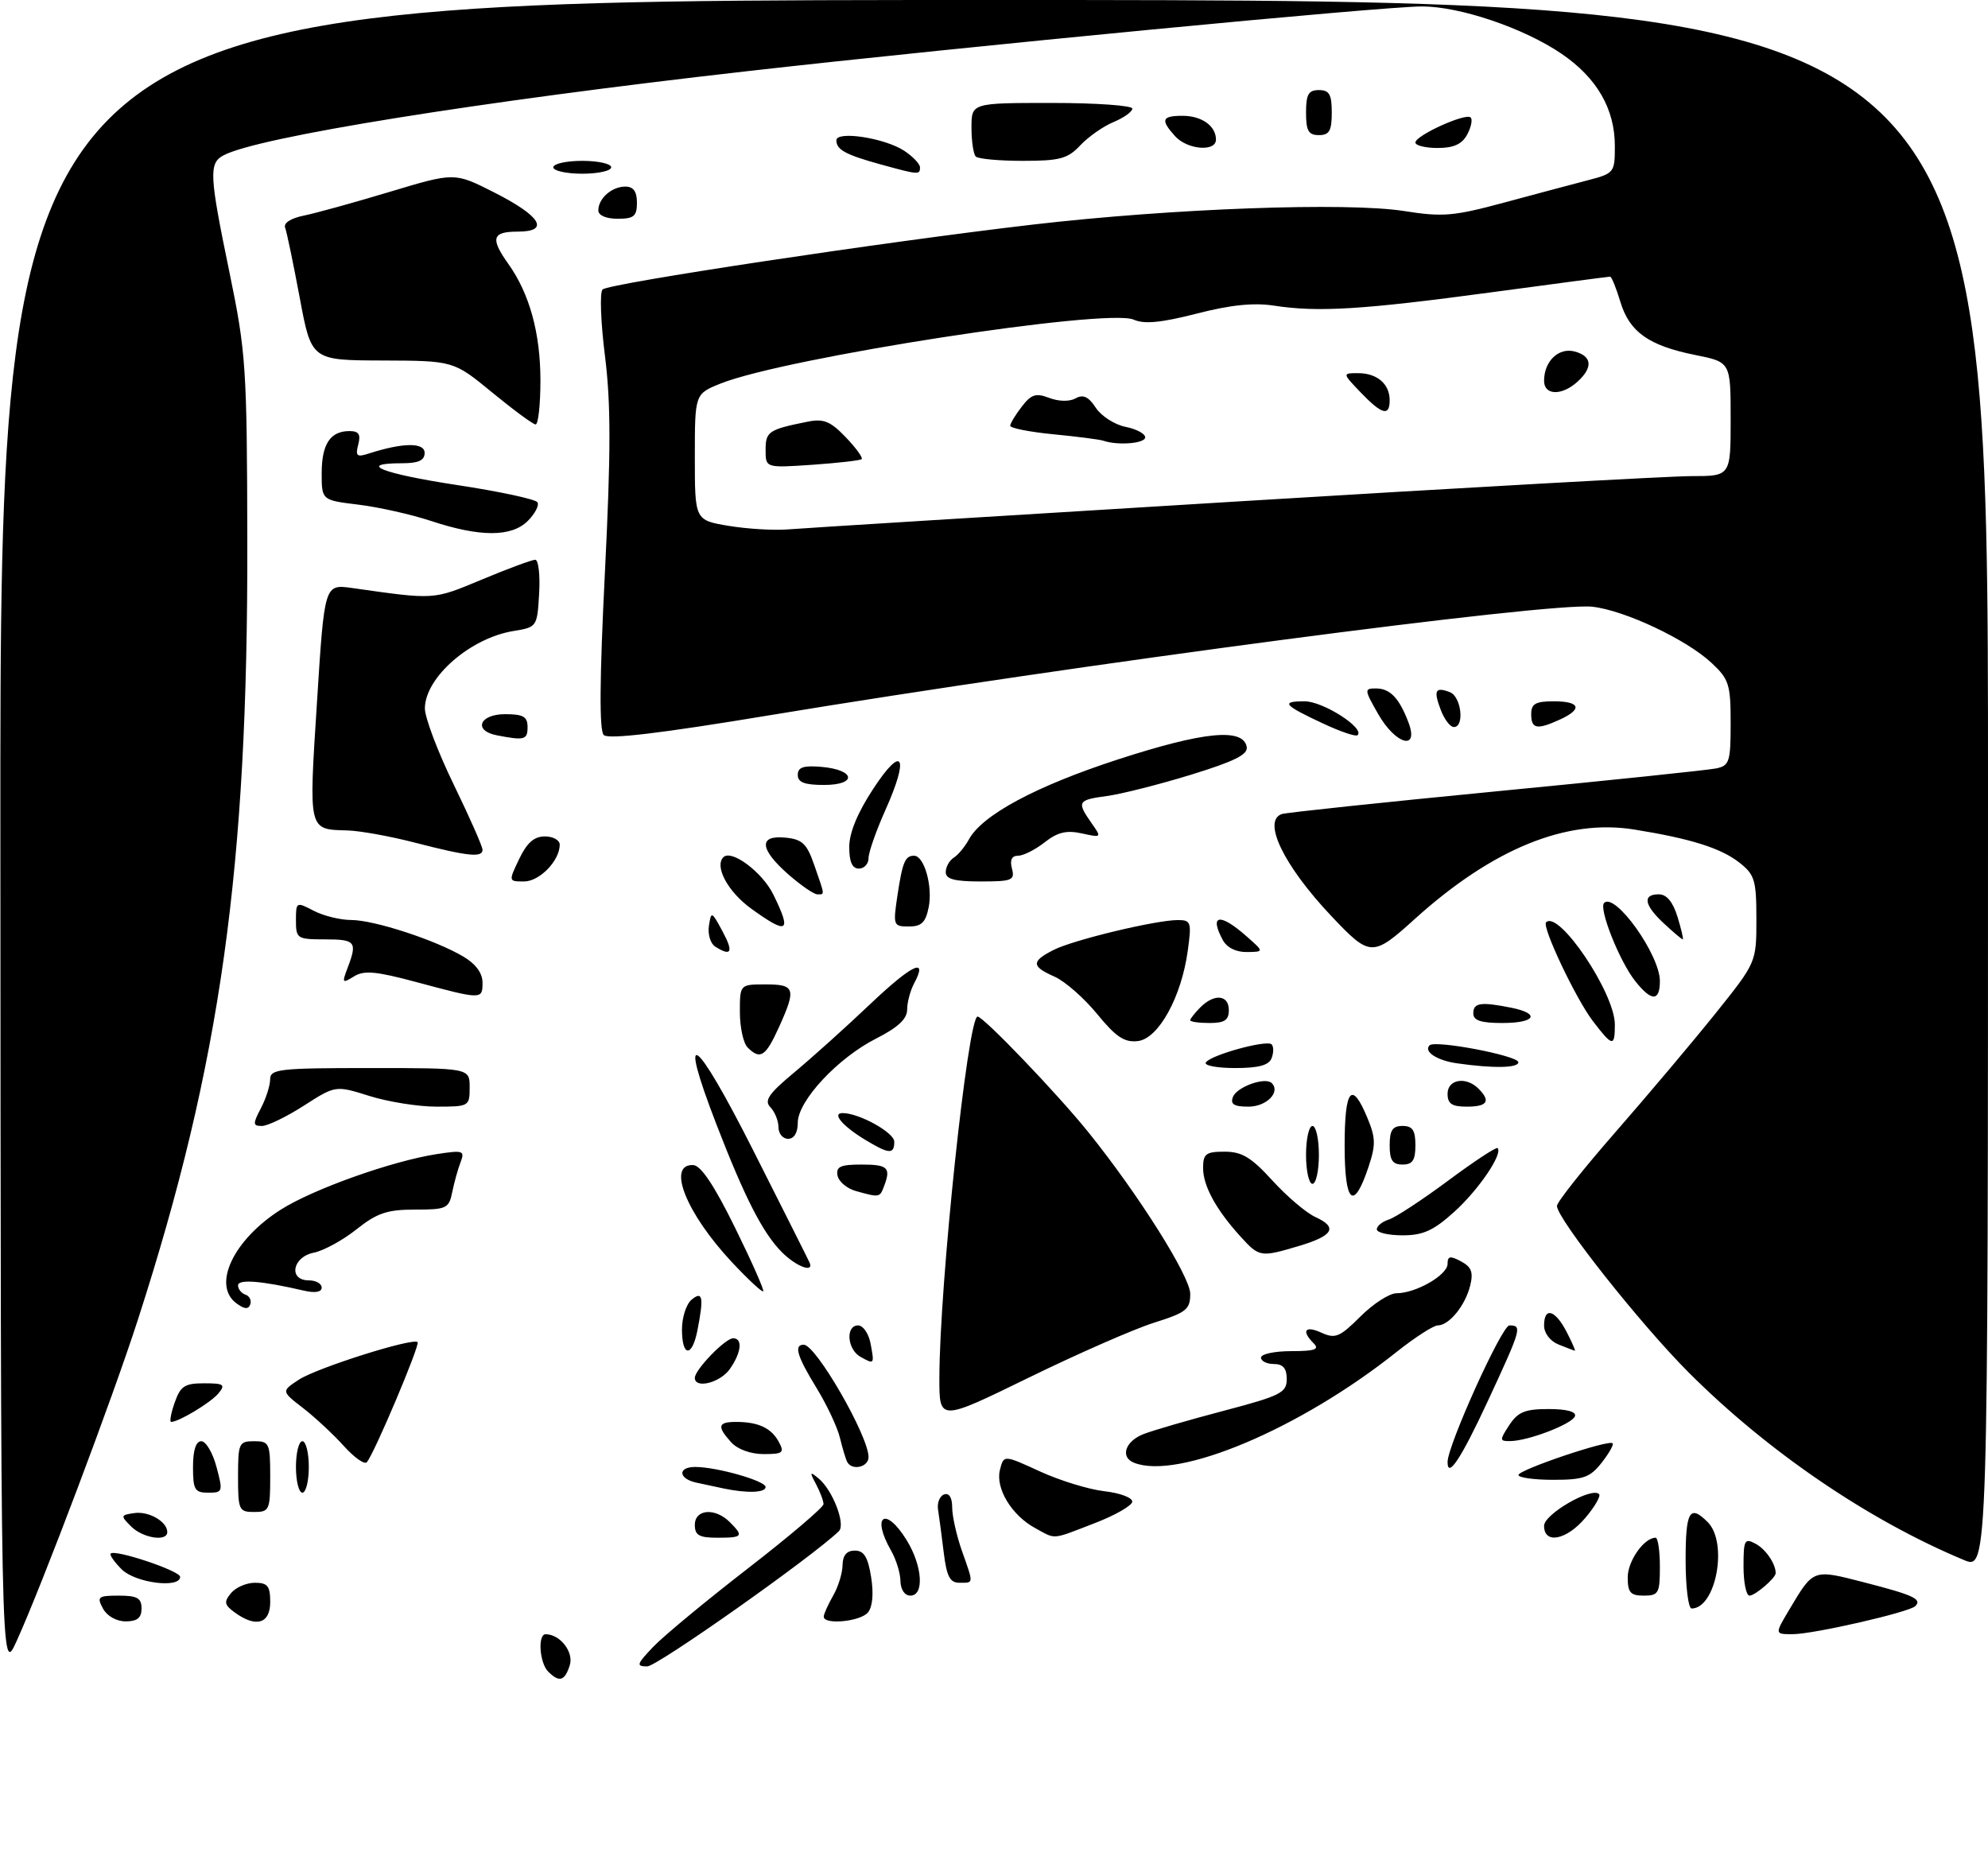 <?xml version="1.0" encoding="UTF-8" standalone="no"?>
<!DOCTYPE svg PUBLIC "-//W3C//DTD SVG 1.1//EN" "http://www.w3.org/Graphics/SVG/1.1/DTD/svg11.dtd" >
<svg xmlns="http://www.w3.org/2000/svg" xmlns:xlink="http://www.w3.org/1999/xlink" version="1.1" viewBox="0 0 309 291">
 <g >
 <path fill="currentColor"
d=" M 85.20 259.80 C 83.86 258.46 83.55 254.00 84.81 254.00 C 87.06 254.00 89.21 256.77 88.56 258.83 C 87.77 261.29 86.93 261.53 85.20 259.80 Z  M 0.06 130.25 C 0.00 0.00 0.00 0.00 154.50 0.00 C 309.00 0.00 309.00 0.00 309.00 122.01 C 309.00 244.03 309.00 244.03 305.25 242.46 C 290.41 236.27 274.77 225.61 262.49 213.33 C 254.99 205.83 242.00 189.41 242.00 187.43 C 242.00 186.84 246.10 181.67 251.12 175.93 C 256.13 170.19 263.11 161.92 266.62 157.54 C 273.00 149.58 273.00 149.58 273.00 142.86 C 273.00 136.80 272.74 135.94 270.37 134.08 C 267.50 131.82 262.80 130.34 254.02 128.93 C 243.48 127.23 232.04 131.89 219.94 142.80 C 213.32 148.79 212.97 148.77 206.89 142.33 C 199.53 134.53 196.15 127.55 199.25 126.52 C 199.94 126.29 214.90 124.71 232.50 123.00 C 250.10 121.30 265.51 119.69 266.75 119.43 C 268.81 119.00 269.00 118.40 269.00 112.38 C 269.00 106.38 268.74 105.56 266.04 103.04 C 262.14 99.39 252.51 94.85 247.50 94.30 C 240.91 93.56 167.57 103.24 119.68 111.16 C 102.68 113.98 94.55 114.95 93.84 114.24 C 93.14 113.54 93.19 105.60 94.02 89.03 C 94.96 70.19 94.96 62.73 94.03 55.31 C 93.37 50.06 93.20 45.42 93.66 44.99 C 94.69 44.04 137.23 37.62 160.50 34.91 C 182.19 32.39 209.35 31.40 218.24 32.80 C 224.24 33.75 225.95 33.60 233.74 31.50 C 238.56 30.20 244.41 28.64 246.75 28.03 C 250.91 26.95 251.00 26.83 251.00 22.70 C 251.00 16.92 248.21 12.10 242.72 8.36 C 236.84 4.36 226.93 1.00 221.02 1.00 C 214.95 1.00 149.48 7.28 116.00 11.08 C 74.24 15.81 40.08 21.30 34.75 24.14 C 32.43 25.37 32.53 27.18 35.70 42.50 C 38.23 54.78 38.39 57.08 38.44 84.00 C 38.55 134.94 34.30 165.24 21.47 205.00 C 17.48 217.38 6.59 246.24 2.58 255.07 C 0.12 260.50 0.12 260.50 0.06 130.25 Z  M 191.66 77.98 C 227.49 75.79 259.55 74.00 262.91 74.00 C 269.00 74.00 269.00 74.00 269.00 65.14 C 269.00 56.28 269.00 56.28 263.52 55.18 C 256.25 53.72 253.26 51.59 251.85 46.89 C 251.21 44.75 250.49 43.00 250.26 43.00 C 250.03 43.00 241.67 44.10 231.67 45.45 C 211.79 48.13 204.83 48.56 198.00 47.50 C 194.86 47.02 191.23 47.39 185.98 48.75 C 180.46 50.16 177.85 50.41 176.21 49.68 C 172.10 47.85 122.07 55.59 112.01 59.61 C 108.00 61.22 108.00 61.22 108.00 71.03 C 108.00 80.85 108.00 80.85 113.25 81.73 C 116.14 82.21 120.30 82.46 122.50 82.28 C 124.70 82.10 155.82 80.16 191.66 77.98 Z  M 101.56 255.93 C 103.18 254.24 109.79 248.77 116.25 243.77 C 122.71 238.77 128.00 234.27 128.00 233.78 C 128.00 233.28 127.48 231.89 126.84 230.68 C 125.81 228.76 125.86 228.65 127.23 229.78 C 129.42 231.59 131.48 236.92 130.39 237.98 C 126.25 241.99 102.14 259.00 100.60 259.00 C 98.84 259.00 98.95 258.66 101.56 255.93 Z  M 278.07 250.25 C 281.92 243.79 281.72 243.87 289.84 245.96 C 297.41 247.91 298.79 248.55 297.70 249.63 C 296.76 250.58 281.90 253.98 278.67 253.99 C 275.84 254.00 275.84 254.00 278.07 250.25 Z  M 16.00 250.00 C 15.02 248.18 15.24 248.00 18.46 248.00 C 21.33 248.00 22.00 248.38 22.00 250.00 C 22.00 251.46 21.33 252.00 19.54 252.00 C 18.09 252.00 16.63 251.17 16.00 250.00 Z  M 36.48 250.61 C 34.86 249.43 34.78 248.97 35.91 247.61 C 36.64 246.72 38.31 246.00 39.62 246.00 C 41.60 246.00 42.00 246.51 42.00 249.00 C 42.00 252.38 39.78 253.02 36.48 250.61 Z  M 128.04 251.25 C 128.05 250.84 128.71 249.38 129.50 248.00 C 130.29 246.62 130.95 244.49 130.96 243.25 C 130.99 241.73 131.61 241.00 132.87 241.00 C 134.29 241.00 134.90 241.99 135.40 245.11 C 135.81 247.69 135.63 249.74 134.91 250.61 C 133.72 252.05 127.97 252.58 128.04 251.25 Z  M 262.00 242.50 C 262.00 234.87 262.63 233.77 265.43 236.57 C 268.63 239.77 266.72 250.00 262.93 250.00 C 262.42 250.00 262.00 246.62 262.00 242.50 Z  M 139.96 245.75 C 139.95 244.51 139.29 242.38 138.50 241.00 C 135.38 235.54 137.62 234.03 140.92 239.37 C 143.38 243.36 143.70 248.00 141.50 248.00 C 140.62 248.00 139.99 247.07 139.96 245.75 Z  M 253.00 245.15 C 253.00 242.62 255.54 239.00 257.33 239.00 C 257.70 239.00 258.00 241.03 258.00 243.50 C 258.00 247.63 257.80 248.00 255.50 248.00 C 253.42 248.00 253.00 247.52 253.00 245.15 Z  M 271.00 243.46 C 271.00 239.33 271.17 239.02 272.88 239.94 C 274.45 240.77 276.00 243.05 276.00 244.51 C 276.00 245.26 272.80 248.00 271.93 248.00 C 271.42 248.00 271.00 245.96 271.00 243.46 Z  M 18.92 243.92 C 17.77 242.77 17.00 241.67 17.20 241.46 C 17.90 240.77 28.00 244.15 28.00 245.08 C 28.00 246.92 21.03 246.03 18.92 243.92 Z  M 146.68 241.25 C 146.36 238.64 145.97 235.65 145.80 234.61 C 145.64 233.57 146.06 232.52 146.75 232.27 C 147.53 232.00 148.00 232.76 148.00 234.29 C 148.00 235.64 148.68 238.66 149.50 241.00 C 151.36 246.26 151.38 246.00 149.13 246.00 C 147.64 246.00 147.14 245.02 146.68 241.25 Z  M 20.38 237.25 C 18.71 235.58 18.73 235.48 20.87 235.17 C 23.13 234.84 26.00 236.50 26.00 238.12 C 26.00 239.66 22.21 239.07 20.38 237.25 Z  M 108.00 237.00 C 108.00 234.55 111.16 234.30 113.43 236.57 C 115.63 238.78 115.46 239.00 111.50 239.00 C 108.67 239.00 108.00 238.62 108.00 237.00 Z  M 160.89 237.50 C 157.25 235.52 154.70 231.32 155.42 228.46 C 156.01 226.11 156.01 226.11 161.65 228.70 C 164.75 230.12 169.25 231.50 171.64 231.77 C 174.04 232.04 175.99 232.76 175.99 233.38 C 175.98 234.00 173.34 235.51 170.12 236.75 C 163.32 239.37 164.19 239.29 160.89 237.50 Z  M 240.00 237.15 C 240.00 235.33 247.40 231.06 248.55 232.22 C 248.84 232.51 247.90 234.16 246.45 235.87 C 243.51 239.37 240.00 240.07 240.00 237.15 Z  M 37.00 229.50 C 37.00 224.30 37.14 224.00 39.50 224.00 C 41.86 224.00 42.00 224.30 42.00 229.50 C 42.00 234.70 41.86 235.00 39.50 235.00 C 37.14 235.00 37.00 234.70 37.00 229.50 Z  M 30.00 228.00 C 30.00 225.40 30.45 224.00 31.29 224.00 C 32.00 224.00 33.07 225.80 33.65 228.00 C 34.68 231.84 34.63 232.00 32.36 232.00 C 30.27 232.00 30.00 231.54 30.00 228.00 Z  M 46.00 228.00 C 46.00 225.80 46.45 224.00 47.00 224.00 C 47.55 224.00 48.00 225.80 48.00 228.00 C 48.00 230.20 47.55 232.00 47.00 232.00 C 46.45 232.00 46.00 230.20 46.00 228.00 Z  M 112.50 231.35 C 111.40 231.11 109.49 230.71 108.25 230.44 C 105.43 229.84 105.29 228.00 108.06 228.00 C 111.40 228.00 119.00 230.16 119.00 231.12 C 119.00 232.01 116.13 232.11 112.50 231.35 Z  M 236.02 229.25 C 236.05 228.43 250.05 223.71 250.65 224.32 C 250.86 224.53 250.09 225.89 248.94 227.35 C 247.14 229.64 246.11 230.00 241.43 230.00 C 238.44 230.00 236.01 229.66 236.02 229.25 Z  M 53.44 224.74 C 51.82 222.94 48.97 220.29 47.11 218.85 C 43.72 216.23 43.72 216.23 46.46 214.43 C 49.26 212.60 64.17 207.88 64.91 208.60 C 65.33 208.99 58.20 225.87 57.02 227.26 C 56.67 227.68 55.06 226.54 53.44 224.74 Z  M 131.70 227.25 C 131.47 226.84 130.96 225.15 130.56 223.50 C 130.17 221.85 128.53 218.36 126.92 215.73 C 123.88 210.77 123.35 209.00 124.93 209.00 C 126.82 209.00 135.00 223.19 135.00 226.47 C 135.00 228.02 132.47 228.62 131.70 227.25 Z  M 176.25 227.34 C 174.07 226.46 174.90 223.99 177.75 222.89 C 179.26 222.30 184.89 220.67 190.25 219.26 C 199.08 216.93 200.00 216.46 200.00 214.34 C 200.00 212.67 199.43 212.00 198.00 212.00 C 196.90 212.00 196.00 211.55 196.00 211.00 C 196.00 210.45 198.12 210.00 200.70 210.00 C 204.36 210.00 205.13 209.73 204.20 208.80 C 202.22 206.82 202.84 205.97 205.41 207.14 C 207.55 208.11 208.24 207.82 211.45 204.62 C 213.44 202.63 215.97 201.00 217.08 201.00 C 220.08 201.00 225.00 198.17 225.00 196.44 C 225.00 195.22 225.40 195.14 227.09 196.05 C 228.72 196.92 229.03 197.74 228.51 199.83 C 227.74 202.93 225.23 206.00 223.48 206.00 C 222.81 206.00 219.93 207.86 217.07 210.13 C 202.06 222.09 183.07 230.09 176.25 227.34 Z  M 225.00 227.25 C 224.98 224.70 233.44 206.00 234.61 206.00 C 236.63 206.00 236.49 206.48 231.26 217.75 C 227.11 226.68 225.01 229.87 225.00 227.25 Z  M 113.65 224.17 C 111.41 221.69 111.57 221.00 114.42 221.00 C 117.87 221.00 119.91 221.96 121.06 224.12 C 121.96 225.79 121.69 226.00 118.69 226.00 C 116.69 226.00 114.64 225.26 113.65 224.17 Z  M 234.59 221.50 C 235.93 219.45 237.04 219.00 240.70 219.00 C 243.52 219.00 245.03 219.41 244.80 220.11 C 244.39 221.32 237.54 223.96 234.73 223.98 C 233.07 224.00 233.06 223.84 234.59 221.50 Z  M 27.15 218.00 C 28.05 215.43 28.70 215.00 31.72 215.00 C 34.81 215.00 35.08 215.20 33.95 216.57 C 32.76 218.00 27.79 221.00 26.60 221.00 C 26.33 221.00 26.57 219.65 27.15 218.00 Z  M 146.01 214.20 C 146.02 199.80 150.44 158.00 151.95 158.00 C 152.86 158.00 164.40 170.04 169.19 176.00 C 176.96 185.65 185.00 198.41 185.00 201.09 C 185.00 203.52 184.40 204.00 179.38 205.58 C 176.29 206.55 167.51 210.40 159.88 214.13 C 146.00 220.91 146.00 220.91 146.01 214.20 Z  M 108.00 214.15 C 108.00 212.89 112.73 208.00 113.95 208.00 C 115.47 208.00 115.24 210.22 113.44 212.78 C 111.95 214.91 108.00 215.91 108.00 214.15 Z  M 133.74 210.88 C 131.67 209.72 131.40 206.00 133.38 206.00 C 134.14 206.00 135.00 207.24 135.30 208.75 C 135.93 212.08 135.92 212.10 133.74 210.88 Z  M 106.00 206.62 C 106.00 204.76 106.67 202.68 107.50 202.00 C 109.23 200.56 109.42 201.63 108.38 206.88 C 107.54 211.03 106.00 210.87 106.00 206.62 Z  M 242.25 208.97 C 240.95 208.45 240.00 207.21 240.00 206.03 C 240.00 203.07 241.71 203.55 243.50 207.00 C 244.35 208.65 244.93 209.97 244.78 209.94 C 244.62 209.90 243.49 209.47 242.25 208.97 Z  M 36.75 202.57 C 32.93 199.75 36.27 192.69 43.64 188.01 C 48.70 184.80 60.92 180.45 67.92 179.37 C 71.98 178.75 72.27 178.84 71.60 180.60 C 71.19 181.64 70.61 183.74 70.30 185.25 C 69.78 187.83 69.42 188.00 64.51 188.00 C 60.17 188.00 58.61 188.53 55.41 191.07 C 53.29 192.76 50.30 194.39 48.77 194.70 C 45.44 195.36 44.79 199.00 48.00 199.00 C 49.10 199.00 50.00 199.50 50.00 200.12 C 50.00 200.82 48.99 201.00 47.25 200.60 C 40.63 199.06 37.00 198.78 37.00 199.78 C 37.00 200.36 37.52 201.01 38.15 201.22 C 38.78 201.43 39.12 202.11 38.90 202.73 C 38.61 203.54 38.00 203.49 36.75 202.57 Z  M 113.76 196.17 C 106.64 188.56 103.59 180.89 107.75 181.08 C 108.94 181.13 111.02 184.25 114.23 190.77 C 116.83 196.05 118.81 200.52 118.63 200.70 C 118.45 200.88 116.26 198.84 113.76 196.17 Z  M 121.54 194.63 C 118.58 191.67 115.77 186.18 111.35 174.74 C 105.24 158.92 107.98 160.82 117.00 178.65 C 121.67 187.90 125.65 195.81 125.83 196.23 C 126.56 197.90 123.78 196.87 121.54 194.63 Z  M 192.87 192.25 C 189.03 188.04 187.00 184.33 187.00 181.54 C 187.00 179.33 187.43 179.00 190.35 179.00 C 193.04 179.00 194.49 179.88 197.78 183.49 C 200.03 185.96 203.03 188.51 204.46 189.16 C 207.97 190.76 207.25 192.05 201.95 193.64 C 195.95 195.43 195.74 195.40 192.87 192.25 Z  M 214.00 191.07 C 214.00 190.55 214.85 189.87 215.88 189.54 C 216.92 189.21 221.06 186.49 225.09 183.50 C 229.11 180.51 232.57 178.24 232.77 178.44 C 233.64 179.31 229.83 184.92 226.06 188.33 C 222.81 191.27 221.20 192.00 218.00 192.00 C 215.80 192.00 214.00 191.58 214.00 191.07 Z  M 133.01 185.11 C 131.63 184.72 130.36 183.64 130.18 182.71 C 129.92 181.32 130.63 181.00 133.93 181.00 C 138.02 181.00 138.52 181.49 137.39 184.42 C 136.74 186.13 136.70 186.14 133.01 185.11 Z  M 209.00 178.08 C 209.00 169.24 210.09 167.88 212.51 173.68 C 213.83 176.84 213.86 177.92 212.71 181.37 C 210.40 188.31 209.00 187.08 209.00 178.08 Z  M 203.00 179.50 C 203.00 177.03 203.45 175.00 204.00 175.00 C 204.55 175.00 205.00 177.03 205.00 179.50 C 205.00 181.97 204.55 184.00 204.00 184.00 C 203.45 184.00 203.00 181.97 203.00 179.50 Z  M 216.00 178.00 C 216.00 175.67 216.44 175.00 218.00 175.00 C 219.56 175.00 220.00 175.67 220.00 178.00 C 220.00 180.33 219.56 181.00 218.00 181.00 C 216.44 181.00 216.00 180.33 216.00 178.00 Z  M 134.36 177.08 C 130.91 174.97 129.27 173.00 130.97 173.00 C 133.54 173.00 139.00 176.03 139.00 177.45 C 139.00 179.47 138.17 179.40 134.36 177.08 Z  M 121.00 175.20 C 121.00 174.21 120.44 172.82 119.75 172.10 C 118.74 171.05 119.46 170.01 123.49 166.65 C 126.23 164.37 131.52 159.61 135.24 156.08 C 141.79 149.87 144.31 148.68 142.08 152.85 C 141.49 153.96 141.00 155.79 141.00 156.92 C 141.00 158.36 139.58 159.69 136.19 161.41 C 130.22 164.43 124.00 171.11 124.00 174.50 C 124.00 176.06 123.43 177.00 122.50 177.00 C 121.67 177.00 121.00 176.19 121.00 175.20 Z  M 40.55 172.25 C 41.34 170.74 41.99 168.71 41.99 167.75 C 42.00 166.16 43.41 166.00 57.50 166.00 C 73.00 166.00 73.00 166.00 73.00 169.00 C 73.00 171.95 72.91 172.00 67.84 172.00 C 65.00 172.00 60.31 171.25 57.42 170.34 C 52.16 168.69 52.16 168.69 47.24 171.84 C 44.54 173.58 41.60 175.00 40.72 175.00 C 39.29 175.00 39.27 174.70 40.55 172.25 Z  M 191.64 170.49 C 192.25 168.92 196.67 167.34 197.67 168.34 C 199.08 169.74 196.86 172.00 194.06 172.00 C 191.80 172.00 191.20 171.63 191.64 170.49 Z  M 225.00 170.00 C 225.00 167.74 227.87 167.27 229.80 169.20 C 231.75 171.15 231.20 172.00 228.00 172.00 C 225.67 172.00 225.00 171.56 225.00 170.00 Z  M 187.42 165.14 C 188.13 163.98 196.90 161.57 197.65 162.32 C 197.98 162.65 197.98 163.61 197.65 164.46 C 197.23 165.57 195.64 166.00 191.97 166.00 C 189.17 166.00 187.12 165.61 187.42 165.14 Z  M 226.50 165.27 C 223.36 164.83 221.23 163.44 222.20 162.47 C 223.06 161.61 236.00 164.08 236.00 165.10 C 236.00 166.00 232.11 166.07 226.50 165.27 Z  M 116.20 162.80 C 115.54 162.14 115.00 159.66 115.00 157.30 C 115.00 153.00 115.00 153.00 119.00 153.00 C 123.60 153.00 123.80 153.65 121.03 159.75 C 118.99 164.23 118.16 164.76 116.20 162.80 Z  M 170.53 157.60 C 168.50 155.12 165.52 152.51 163.92 151.80 C 160.29 150.20 160.26 149.43 163.75 147.65 C 166.80 146.09 179.66 143.00 183.08 143.00 C 185.12 143.00 185.23 143.33 184.62 147.75 C 183.63 154.99 180.07 161.43 176.86 161.81 C 174.77 162.05 173.46 161.18 170.53 157.60 Z  M 247.58 158.70 C 244.93 155.22 239.63 144.03 240.31 143.35 C 242.28 141.39 251.00 154.34 251.00 159.23 C 251.00 162.77 250.65 162.71 247.58 158.70 Z  M 185.00 158.57 C 185.00 158.34 185.71 157.44 186.57 156.57 C 188.75 154.39 191.00 154.61 191.00 157.00 C 191.00 158.56 190.33 159.00 188.00 159.00 C 186.35 159.00 185.00 158.81 185.00 158.57 Z  M 229.00 157.50 C 229.00 155.85 230.16 155.68 234.88 156.62 C 239.50 157.55 238.66 159.00 233.50 159.00 C 230.17 159.00 229.00 158.61 229.00 157.50 Z  M 64.72 152.64 C 58.42 150.95 56.58 150.78 55.00 151.77 C 53.20 152.89 53.13 152.79 54.03 150.43 C 55.57 146.38 55.27 146.00 50.50 146.00 C 46.19 146.00 46.00 145.88 46.00 143.06 C 46.00 140.17 46.05 140.14 48.75 141.55 C 50.26 142.34 52.89 142.99 54.59 142.99 C 58.17 143.00 67.65 146.09 72.01 148.67 C 73.94 149.81 75.00 151.24 75.00 152.72 C 75.00 155.38 74.92 155.38 64.72 152.64 Z  M 254.13 152.44 C 251.70 149.35 248.47 141.20 249.33 140.34 C 251.03 138.64 258.00 148.40 258.00 152.48 C 258.00 155.70 256.68 155.68 254.13 152.44 Z  M 111.16 147.12 C 110.43 146.66 109.99 145.20 110.19 143.89 C 110.54 141.59 110.62 141.62 112.30 144.75 C 114.05 147.99 113.69 148.73 111.16 147.12 Z  M 190.04 146.07 C 187.94 142.14 189.60 141.87 193.69 145.47 C 196.50 147.94 196.50 147.94 193.79 147.97 C 192.10 147.99 190.68 147.27 190.04 146.07 Z  M 258.65 143.55 C 255.55 140.68 255.25 139.00 257.83 139.00 C 259.05 139.00 260.02 140.16 260.74 142.50 C 261.33 144.43 261.70 146.00 261.55 146.00 C 261.41 146.00 260.10 144.90 258.65 143.55 Z  M 116.74 141.21 C 113.15 138.61 111.01 134.66 112.44 133.23 C 113.70 131.97 118.49 135.55 120.20 139.03 C 123.10 144.94 122.47 145.35 116.74 141.21 Z  M 139.48 139.25 C 140.28 133.96 140.68 133.00 142.08 133.00 C 143.65 133.00 145.00 137.76 144.35 141.00 C 143.88 143.37 143.23 144.00 141.26 144.00 C 138.86 144.00 138.80 143.83 139.48 139.25 Z  M 122.53 135.90 C 118.04 131.95 117.88 129.76 122.10 130.19 C 124.71 130.45 125.42 131.13 126.58 134.50 C 128.25 139.31 128.22 139.00 127.03 139.00 C 126.50 139.00 124.48 137.60 122.53 135.90 Z  M 80.70 133.50 C 81.90 130.99 83.02 130.00 84.69 130.00 C 85.96 130.00 87.00 130.57 87.00 131.28 C 87.00 133.77 83.87 137.00 81.46 137.00 C 79.03 137.00 79.03 137.00 80.70 133.50 Z  M 147.00 135.55 C 147.00 134.75 147.56 133.74 148.25 133.30 C 148.94 132.86 149.98 131.60 150.58 130.50 C 152.63 126.68 160.97 122.20 173.78 118.03 C 187.12 113.70 193.22 113.10 193.78 116.08 C 194.01 117.27 191.88 118.33 185.09 120.42 C 180.14 121.94 174.27 123.42 172.05 123.72 C 167.50 124.33 167.34 124.61 169.63 127.89 C 171.26 130.20 171.25 130.21 168.14 129.53 C 165.77 129.01 164.38 129.34 162.37 130.92 C 160.92 132.06 159.06 133.00 158.25 133.00 C 157.26 133.00 156.94 133.66 157.29 135.00 C 157.77 136.82 157.32 137.00 152.41 137.00 C 148.35 137.00 147.00 136.64 147.00 135.55 Z  M 132.00 131.64 C 132.00 129.44 133.29 126.31 135.75 122.57 C 140.33 115.59 141.38 117.53 137.59 125.97 C 136.17 129.15 135.00 132.48 135.00 133.38 C 135.00 134.27 134.32 135.00 133.50 135.00 C 132.46 135.00 132.00 133.96 132.00 131.64 Z  M 64.50 130.97 C 60.65 129.97 55.92 129.12 54.00 129.07 C 47.88 128.90 47.98 129.30 49.27 109.12 C 50.43 90.79 50.43 90.79 54.72 91.39 C 67.69 93.23 67.25 93.26 74.89 90.08 C 78.95 88.38 82.69 87.00 83.19 87.00 C 83.69 87.00 83.97 89.36 83.80 92.24 C 83.50 97.42 83.46 97.48 79.84 98.07 C 73.12 99.15 66.10 105.26 66.04 110.07 C 66.02 111.49 68.03 116.81 70.50 121.89 C 72.97 126.98 75.00 131.56 75.00 132.07 C 75.00 133.33 72.76 133.10 64.50 130.97 Z  M 124.00 120.44 C 124.00 119.25 124.88 118.95 127.67 119.19 C 132.95 119.64 133.29 122.00 128.08 122.00 C 125.05 122.00 124.00 121.60 124.00 120.44 Z  M 77.25 114.29 C 73.52 113.58 74.50 111.00 78.50 111.00 C 81.33 111.00 82.00 111.38 82.00 113.00 C 82.00 114.99 81.53 115.12 77.25 114.29 Z  M 205.71 112.48 C 199.49 109.58 199.00 109.00 202.78 109.00 C 205.66 109.00 212.21 113.20 211.00 114.27 C 210.72 114.52 208.34 113.71 205.71 112.48 Z  M 214.22 110.99 C 212.05 107.19 212.03 107.00 213.85 107.00 C 216.06 107.00 217.47 108.47 218.92 112.28 C 220.61 116.75 216.93 115.73 214.22 110.99 Z  M 223.95 110.36 C 222.78 107.30 223.08 106.71 225.36 107.58 C 227.13 108.26 227.67 113.00 225.98 113.00 C 225.41 113.00 224.50 111.81 223.95 110.36 Z  M 238.00 111.00 C 238.00 109.38 238.67 109.00 241.50 109.00 C 245.62 109.00 246.03 110.21 242.45 111.84 C 238.89 113.47 238.00 113.30 238.00 111.00 Z  M 67.00 80.97 C 63.98 79.97 58.91 78.83 55.75 78.44 C 50.00 77.74 50.00 77.74 50.00 73.57 C 50.00 69.03 51.33 67.00 54.32 67.00 C 55.77 67.00 56.10 67.51 55.68 69.10 C 55.22 70.89 55.46 71.09 57.32 70.49 C 62.63 68.78 66.00 68.74 66.00 70.39 C 66.00 71.56 65.05 72.00 62.50 72.00 C 55.33 72.00 59.38 73.61 71.00 75.38 C 77.61 76.38 83.25 77.59 83.54 78.07 C 83.83 78.54 83.16 79.84 82.04 80.96 C 79.51 83.49 74.61 83.49 67.00 80.97 Z  M 76.50 61.00 C 70.50 56.07 70.50 56.07 59.45 56.03 C 48.40 56.00 48.40 56.00 46.59 46.29 C 45.59 40.95 44.57 36.04 44.32 35.39 C 44.04 34.67 45.20 33.92 47.18 33.52 C 49.01 33.15 55.03 31.49 60.57 29.82 C 70.64 26.79 70.64 26.79 76.70 29.85 C 84.07 33.57 85.56 36.00 80.47 36.00 C 76.48 36.00 76.18 37.04 79.02 41.03 C 82.31 45.64 84.00 51.80 84.00 59.13 C 84.00 62.91 83.66 65.98 83.25 65.97 C 82.84 65.95 79.80 63.71 76.50 61.00 Z  M 93.00 32.70 C 93.00 30.84 95.09 29.00 97.20 29.00 C 98.45 29.00 99.00 29.76 99.00 31.50 C 99.00 33.61 98.53 34.00 96.00 34.00 C 94.21 34.00 93.00 33.48 93.00 32.70 Z  M 86.00 26.00 C 86.00 25.45 88.03 25.00 90.50 25.00 C 92.97 25.00 95.00 25.45 95.00 26.00 C 95.00 26.55 92.97 27.00 90.50 27.00 C 88.03 27.00 86.00 26.55 86.00 26.00 Z  M 136.87 25.55 C 131.43 24.05 130.00 23.27 130.00 21.81 C 130.00 20.29 137.50 21.44 140.54 23.43 C 141.89 24.32 143.00 25.49 143.00 26.02 C 143.00 27.19 142.78 27.18 136.87 25.55 Z  M 151.67 24.33 C 151.30 23.97 151.00 21.94 151.00 19.83 C 151.00 16.00 151.00 16.00 163.50 16.00 C 170.38 16.00 176.00 16.40 176.00 16.88 C 176.00 17.36 174.69 18.30 173.10 18.96 C 171.50 19.62 169.17 21.25 167.92 22.58 C 165.96 24.67 164.74 25.00 158.99 25.00 C 155.33 25.00 152.03 24.70 151.67 24.33 Z  M 182.65 21.17 C 180.35 18.62 180.57 18.00 183.80 18.00 C 186.79 18.00 189.00 19.57 189.00 21.70 C 189.00 23.64 184.55 23.27 182.65 21.17 Z  M 220.00 22.15 C 220.00 21.06 227.84 17.50 228.59 18.26 C 228.91 18.57 228.66 19.77 228.05 20.91 C 227.24 22.41 225.95 23.00 223.46 23.00 C 221.56 23.00 220.00 22.62 220.00 22.15 Z  M 203.00 17.50 C 203.00 14.67 203.38 14.00 205.00 14.00 C 206.62 14.00 207.00 14.67 207.00 17.50 C 207.00 20.33 206.62 21.00 205.00 21.00 C 203.38 21.00 203.00 20.33 203.00 17.50 Z  M 119.00 69.93 C 119.00 67.07 119.46 66.76 125.53 65.54 C 128.03 65.04 129.07 65.47 131.46 67.96 C 133.05 69.62 134.16 71.15 133.93 71.36 C 133.69 71.57 130.24 71.96 126.25 72.24 C 119.00 72.73 119.00 72.73 119.00 69.93 Z  M 171.50 68.50 C 170.95 68.31 167.46 67.86 163.75 67.50 C 160.04 67.14 157.01 66.54 157.02 66.17 C 157.03 65.80 157.84 64.46 158.82 63.20 C 160.29 61.28 161.01 61.05 163.10 61.85 C 164.58 62.41 166.25 62.44 167.19 61.91 C 168.36 61.26 169.19 61.65 170.32 63.37 C 171.17 64.67 173.25 66.00 174.93 66.34 C 176.62 66.67 178.00 67.41 178.00 67.97 C 178.00 68.93 173.74 69.27 171.50 68.50 Z  M 211.50 61.00 C 208.63 58.00 208.63 58.00 211.11 58.00 C 214.04 58.00 216.00 59.68 216.00 62.20 C 216.00 64.76 214.80 64.44 211.50 61.00 Z  M 240.00 59.19 C 240.00 56.14 242.26 53.97 244.75 54.63 C 247.48 55.36 247.63 57.12 245.17 59.35 C 242.74 61.54 240.00 61.46 240.00 59.19 Z "/>
</g>
</svg>